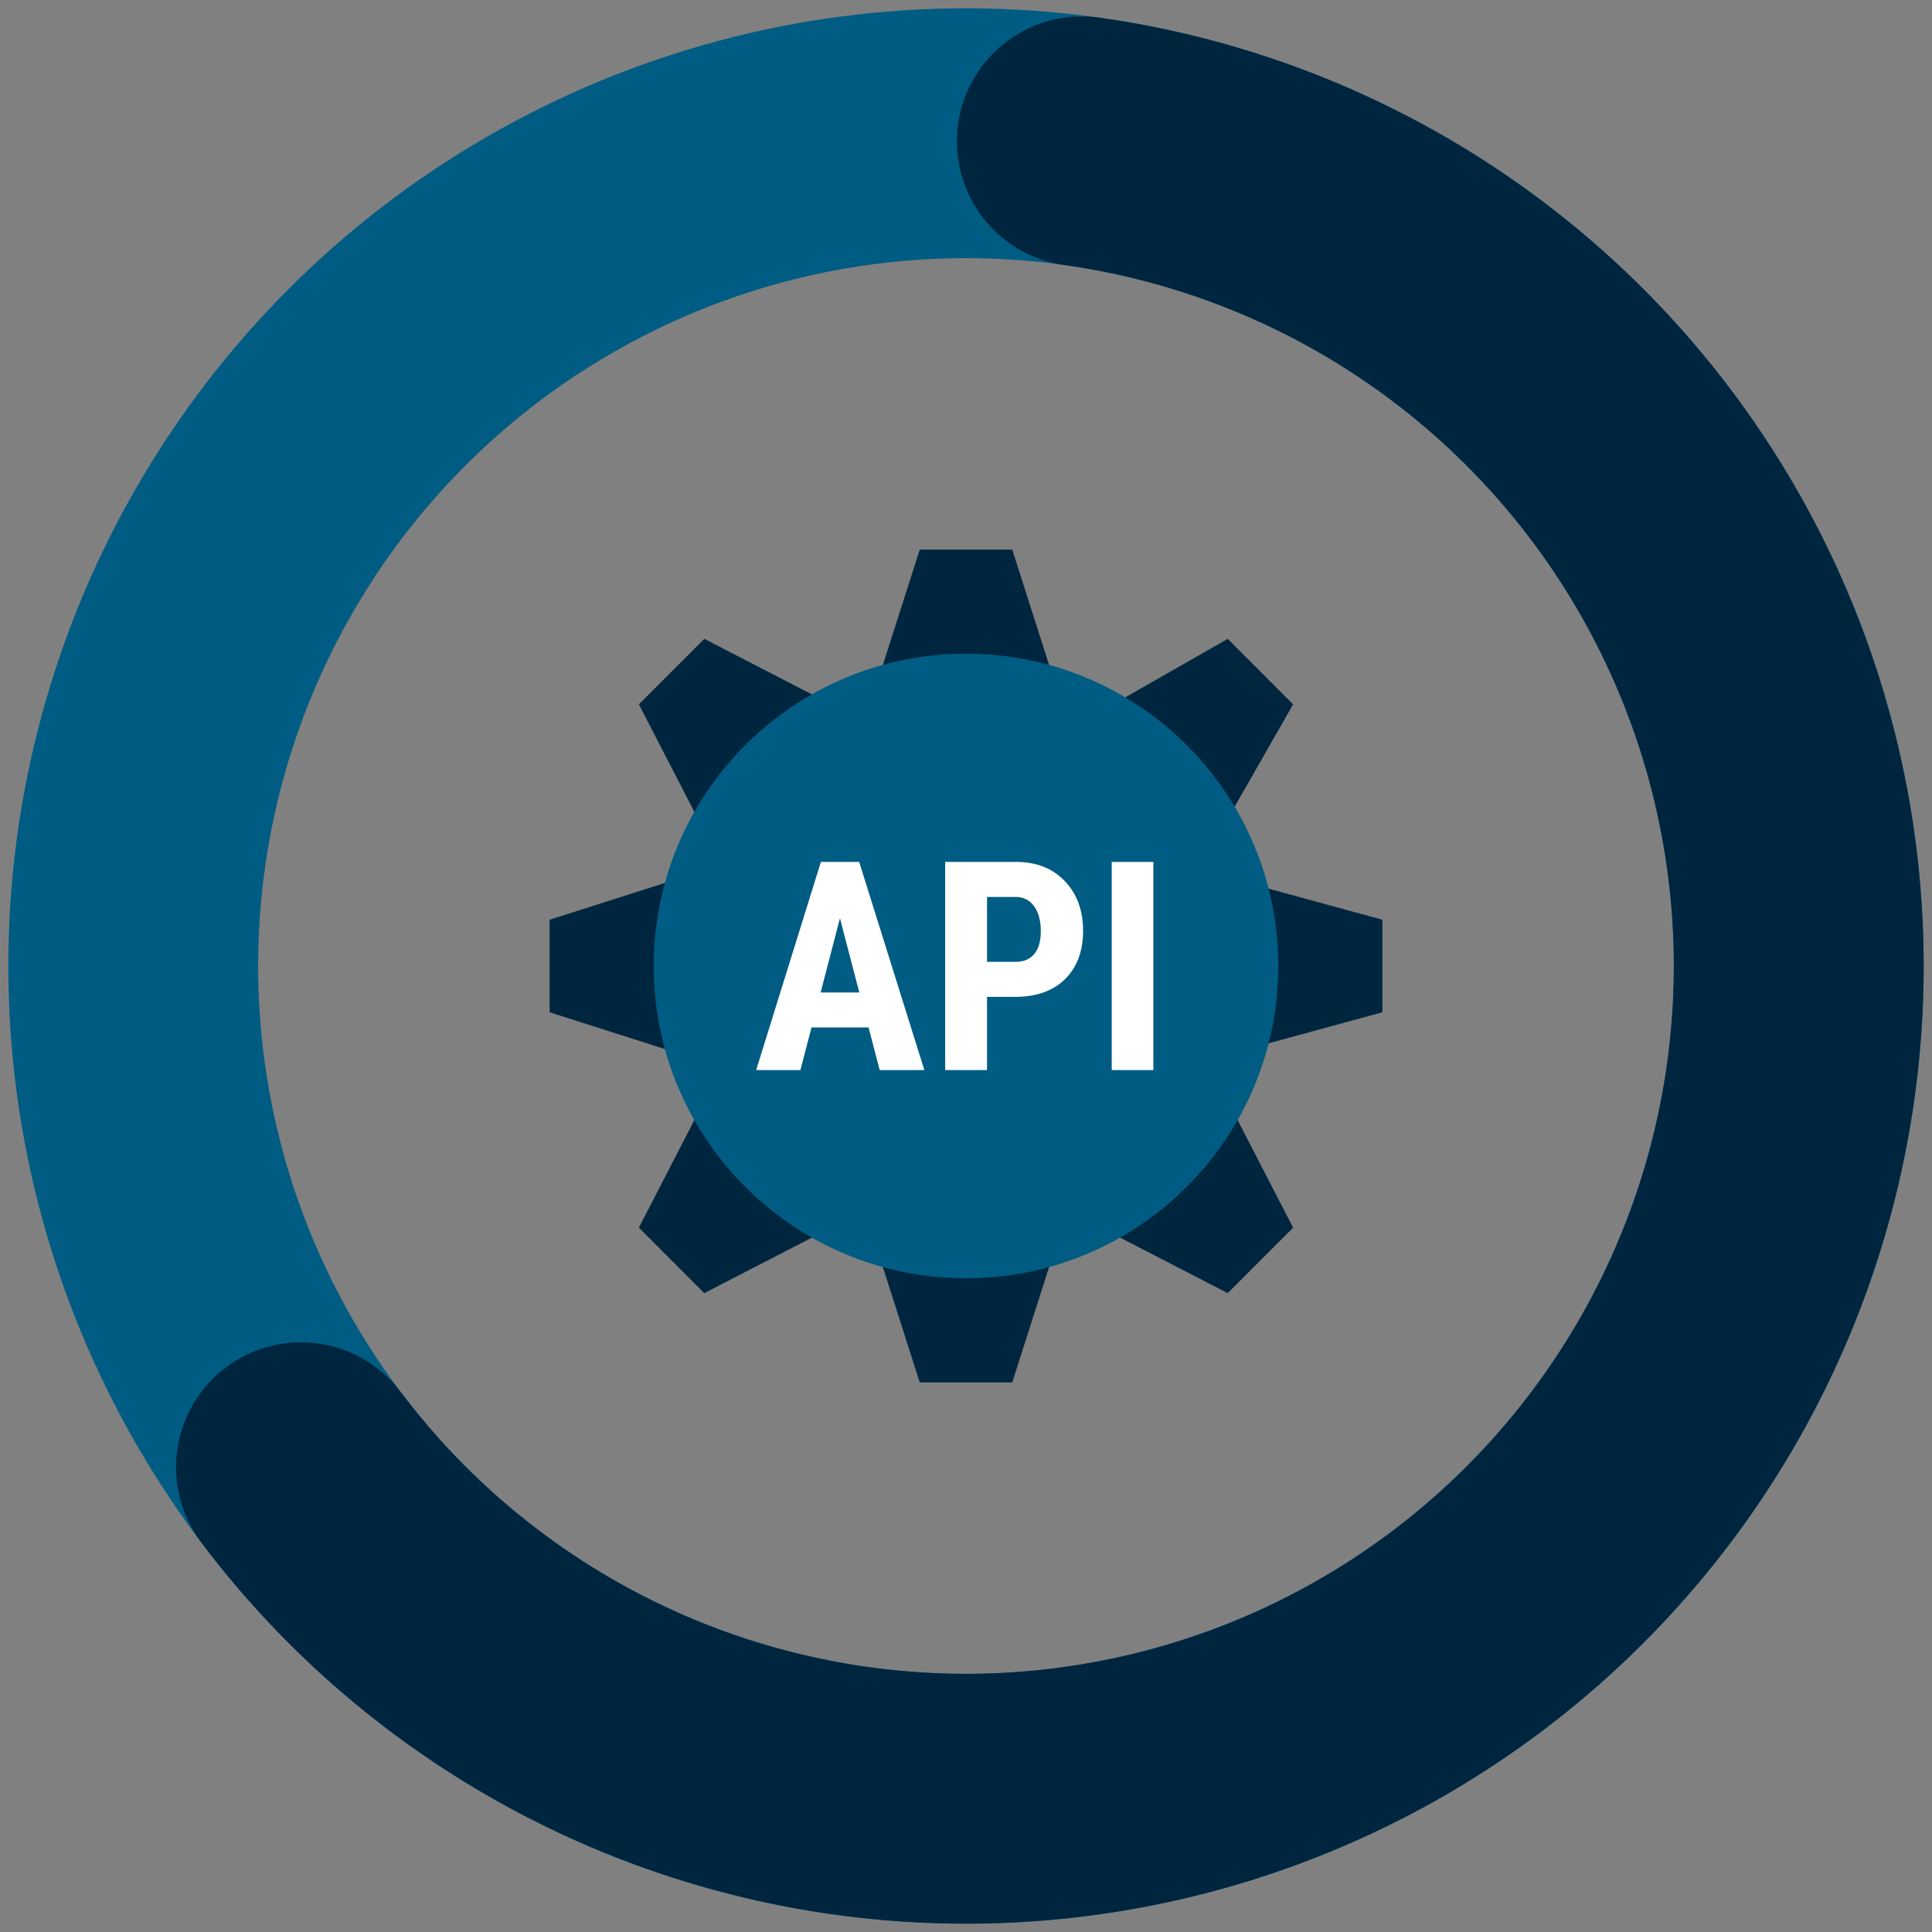 <svg width="116" height="116" viewBox="0 0 116 116" fill="none" xmlns="http://www.w3.org/2000/svg">
<rect x="0" y="0" width="116" height="116" fill="#808080" stroke="none"/>
<circle cx="58" cy="58" r="50" stroke="#005C83" stroke-width="15"/>
<path d="M18.071 88.094C23.02 94.661 29.512 99.905 36.972 103.363C44.432 106.821 52.63 108.386 60.839 107.919C69.048 107.452 77.016 104.968 84.036 100.687C91.055 96.405 96.911 90.458 101.084 83.373C105.256 76.288 107.617 68.283 107.957 60.068C108.297 51.852 106.606 43.679 103.033 36.274C99.46 28.868 94.116 22.458 87.474 17.611C80.832 12.764 73.097 9.63 64.954 8.486" stroke="#00263F" stroke-width="15" stroke-linecap="round"/>
<path d="M83 55.222L71.976 52.211L77.641 42.289L73.714 38.358L64.221 43.778L60.778 33H55.222L51.922 43.33L42.288 38.358L38.359 42.289L43.33 51.924L33 55.222V60.778L43.329 64.076L38.358 73.711L42.286 77.642L51.921 72.67L55.222 83H60.778L64.076 72.67L73.713 77.642L77.64 73.711L72.454 63.657L83 60.778V55.222ZM58 69.111C51.862 69.111 46.889 64.136 46.889 58C46.889 51.864 51.862 46.889 58 46.889C64.136 46.889 69.111 51.864 69.111 58C69.111 64.136 64.136 69.111 58 69.111Z" fill="#00263F"/>
<path d="M58 39.25C47.645 39.25 39.25 47.645 39.25 58C39.25 68.355 47.645 76.75 58 76.75C68.355 76.75 76.75 68.355 76.75 58C76.75 47.645 68.355 39.25 58 39.25Z" fill="#005C83"/>
<path d="M52.15 61.691H48.724L48.057 64.25H45.4L49.288 51.75H51.586L55.5 64.25H52.818L52.15 61.691ZM49.271 59.59H51.595L50.432 55.133L49.271 59.59ZM69.25 64.25H66.75V51.75H69.25V64.25ZM59.263 59.855V64.25H56.75V51.75H60.989C62.219 51.75 63.201 52.133 63.931 52.9C64.664 53.667 65.03 54.664 65.03 55.888C65.03 57.111 64.668 58.078 63.945 58.789C63.221 59.5 62.219 59.854 60.938 59.854H59.263V59.855ZM59.263 57.75H60.989C61.468 57.75 61.837 57.593 62.1 57.279C62.361 56.965 62.492 56.506 62.492 55.905C62.492 55.282 62.358 54.786 62.091 54.414C61.822 54.046 61.464 53.86 61.015 53.855H59.263V57.75Z" fill="white"/>
</svg>
